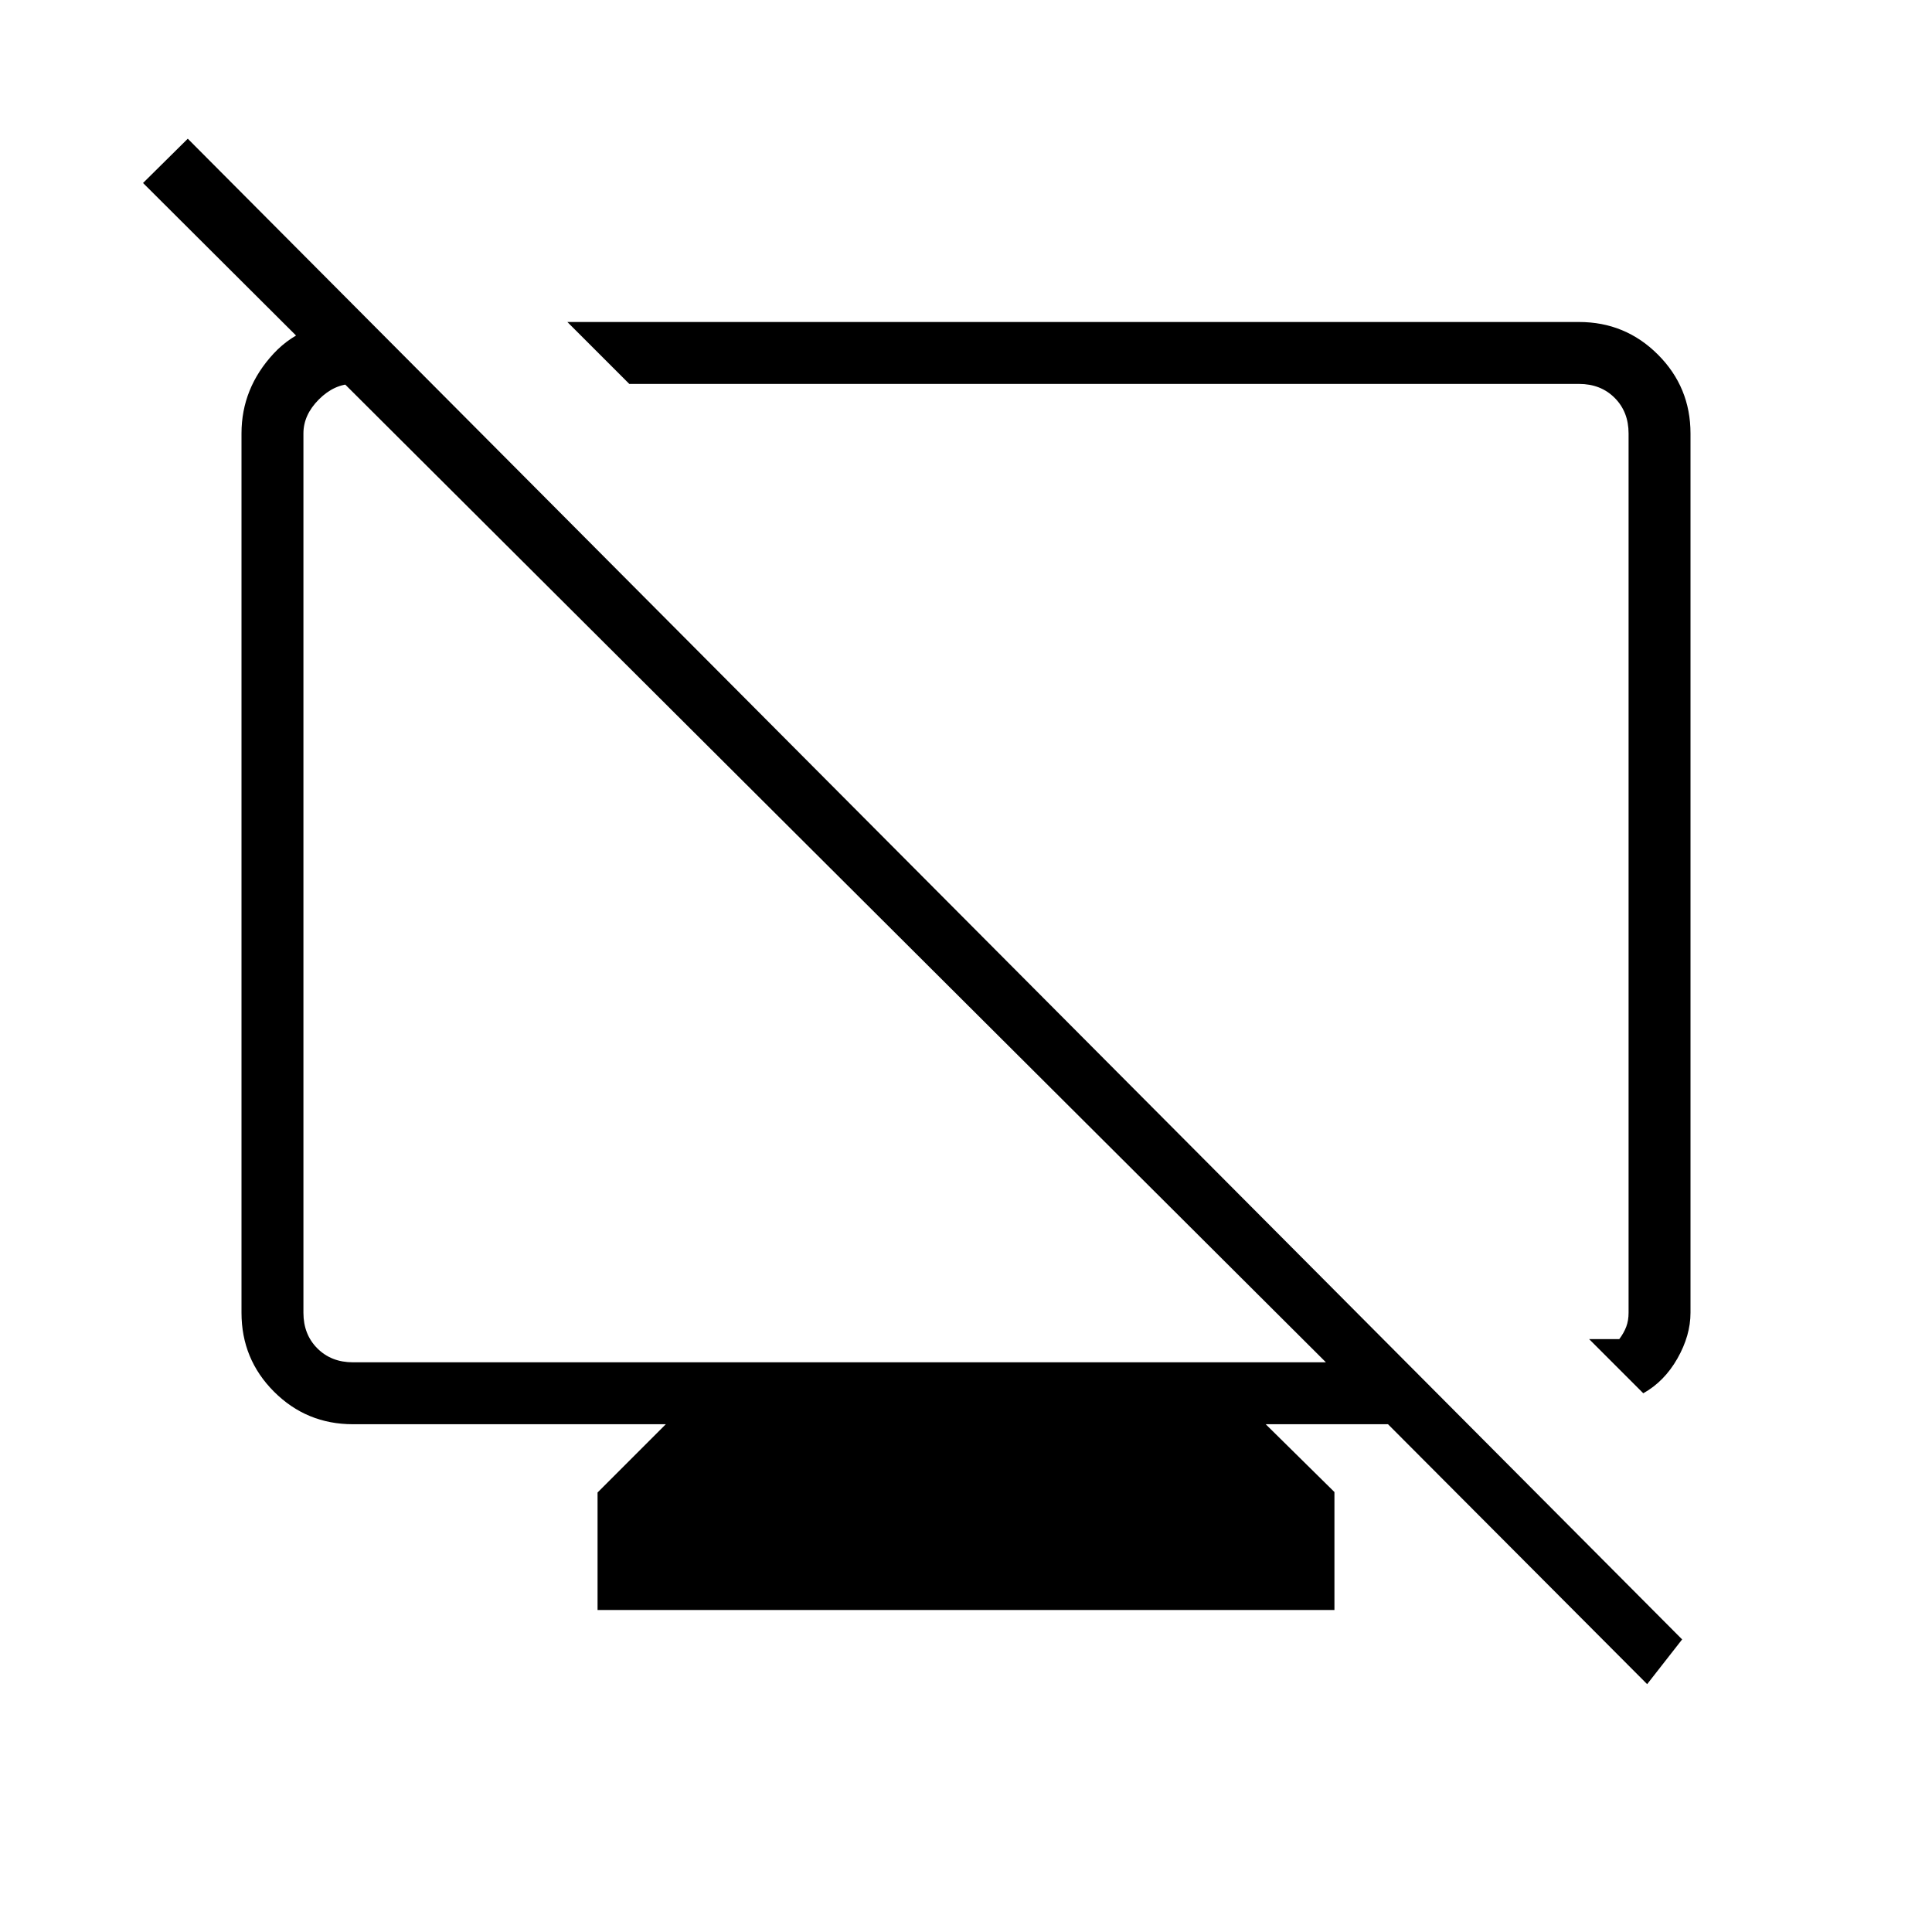 <svg xmlns="http://www.w3.org/2000/svg" height="48" viewBox="0 -960 960 960" width="48"><path d="m181.846-801.539 32.077 32.308h-38.539q-9.23 0-16.923 7.692-7.692 7.693-7.692 16.923v436.924q0 10.769 6.923 17.692t17.692 6.923h483.462l-587.77-586 22.232-22 742.538 745.693-17.384 22.23-128.77-129.154h-60.769l34.154 33.693V-160H296.923v-58.384l33.923-33.924H175.384q-23.057 0-39.221-16.163Q120-284.635 120-307.692v-436.924q0-22.461 15.961-39.692 15.962-17.231 45.885-17.231Zm634.693 533.847-26.924-26.923h15q2.308-3.077 3.462-6.154 1.154-3.077 1.154-6.923v-436.924q0-10.769-6.923-17.692t-17.692-6.923H312.692L281.923-800h502.693q23 0 39.192 16.192T840-744.616v436.924q0 11.287-6.5 22.72-6.5 11.434-16.961 17.28ZM544.231-540Zm-145.693-1.615Z"/></svg>
